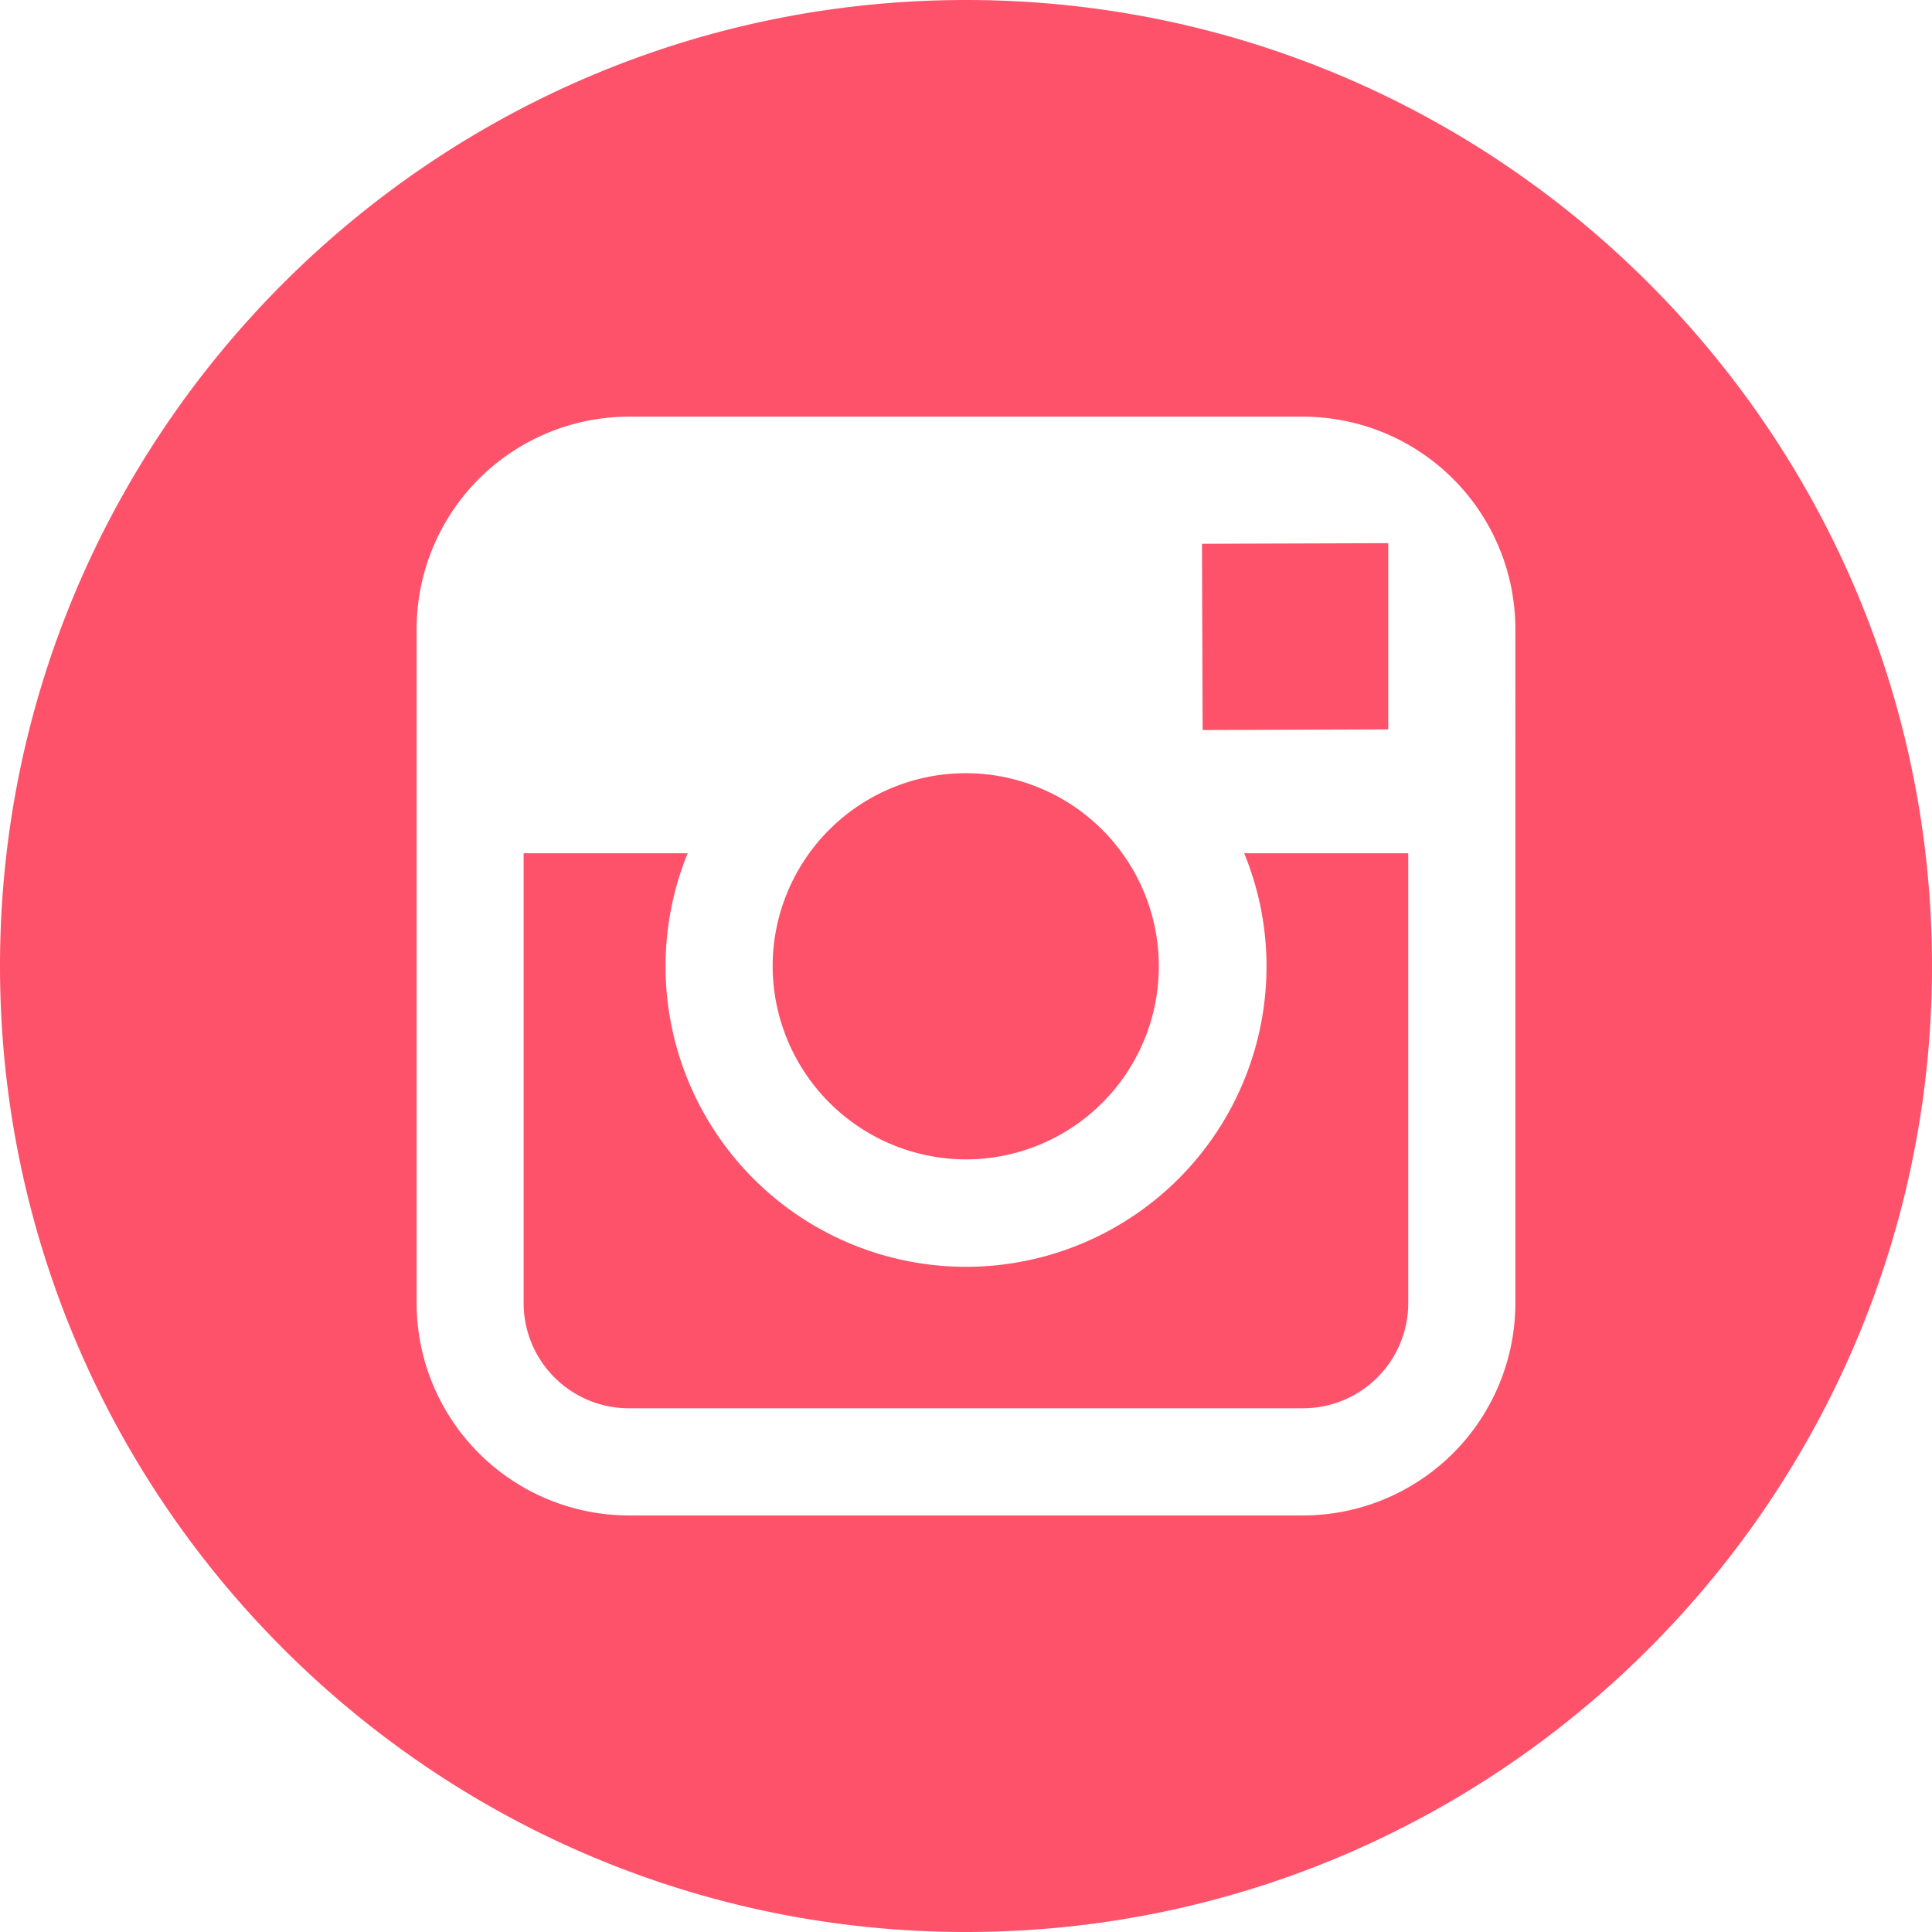 <svg id="Capa_1" data-name="Capa 1" xmlns="http://www.w3.org/2000/svg" viewBox="0 0 512 512"><defs><style>.cls-1{fill:#fd526a;}</style></defs><title>instagram-red</title><path class="cls-1" d="M256,307.25A51.17,51.17,0,1,0,204.76,256,51.33,51.33,0,0,0,256,307.25Z" transform="translate(0 0)"/><polygon class="cls-1" points="367.9 193.3 367.9 150.35 367.9 143.95 361.48 143.97 318.54 144.11 318.71 193.47 367.9 193.3"/><path class="cls-1" d="M256,0C114.84,0,0,114.84,0,256S114.84,512,256,512,512,397.15,512,256,397.17,0,256,0ZM401.59,226.13v119.2a56.33,56.33,0,0,1-56.27,56.28H166.68a56.32,56.32,0,0,1-56.27-56.28V166.69a56.32,56.32,0,0,1,56.27-56.27H345.31a56.33,56.33,0,0,1,56.28,56.27Z" transform="translate(0 0)"/><path class="cls-1" d="M335.64,256a79.63,79.63,0,1,1-153.41-29.87H138.77v119.2a27.9,27.9,0,0,0,27.9,27.88H345.3a27.91,27.91,0,0,0,27.9-27.88V226.13H329.72A78.55,78.55,0,0,1,335.64,256Z" transform="translate(0 0)"/></svg>